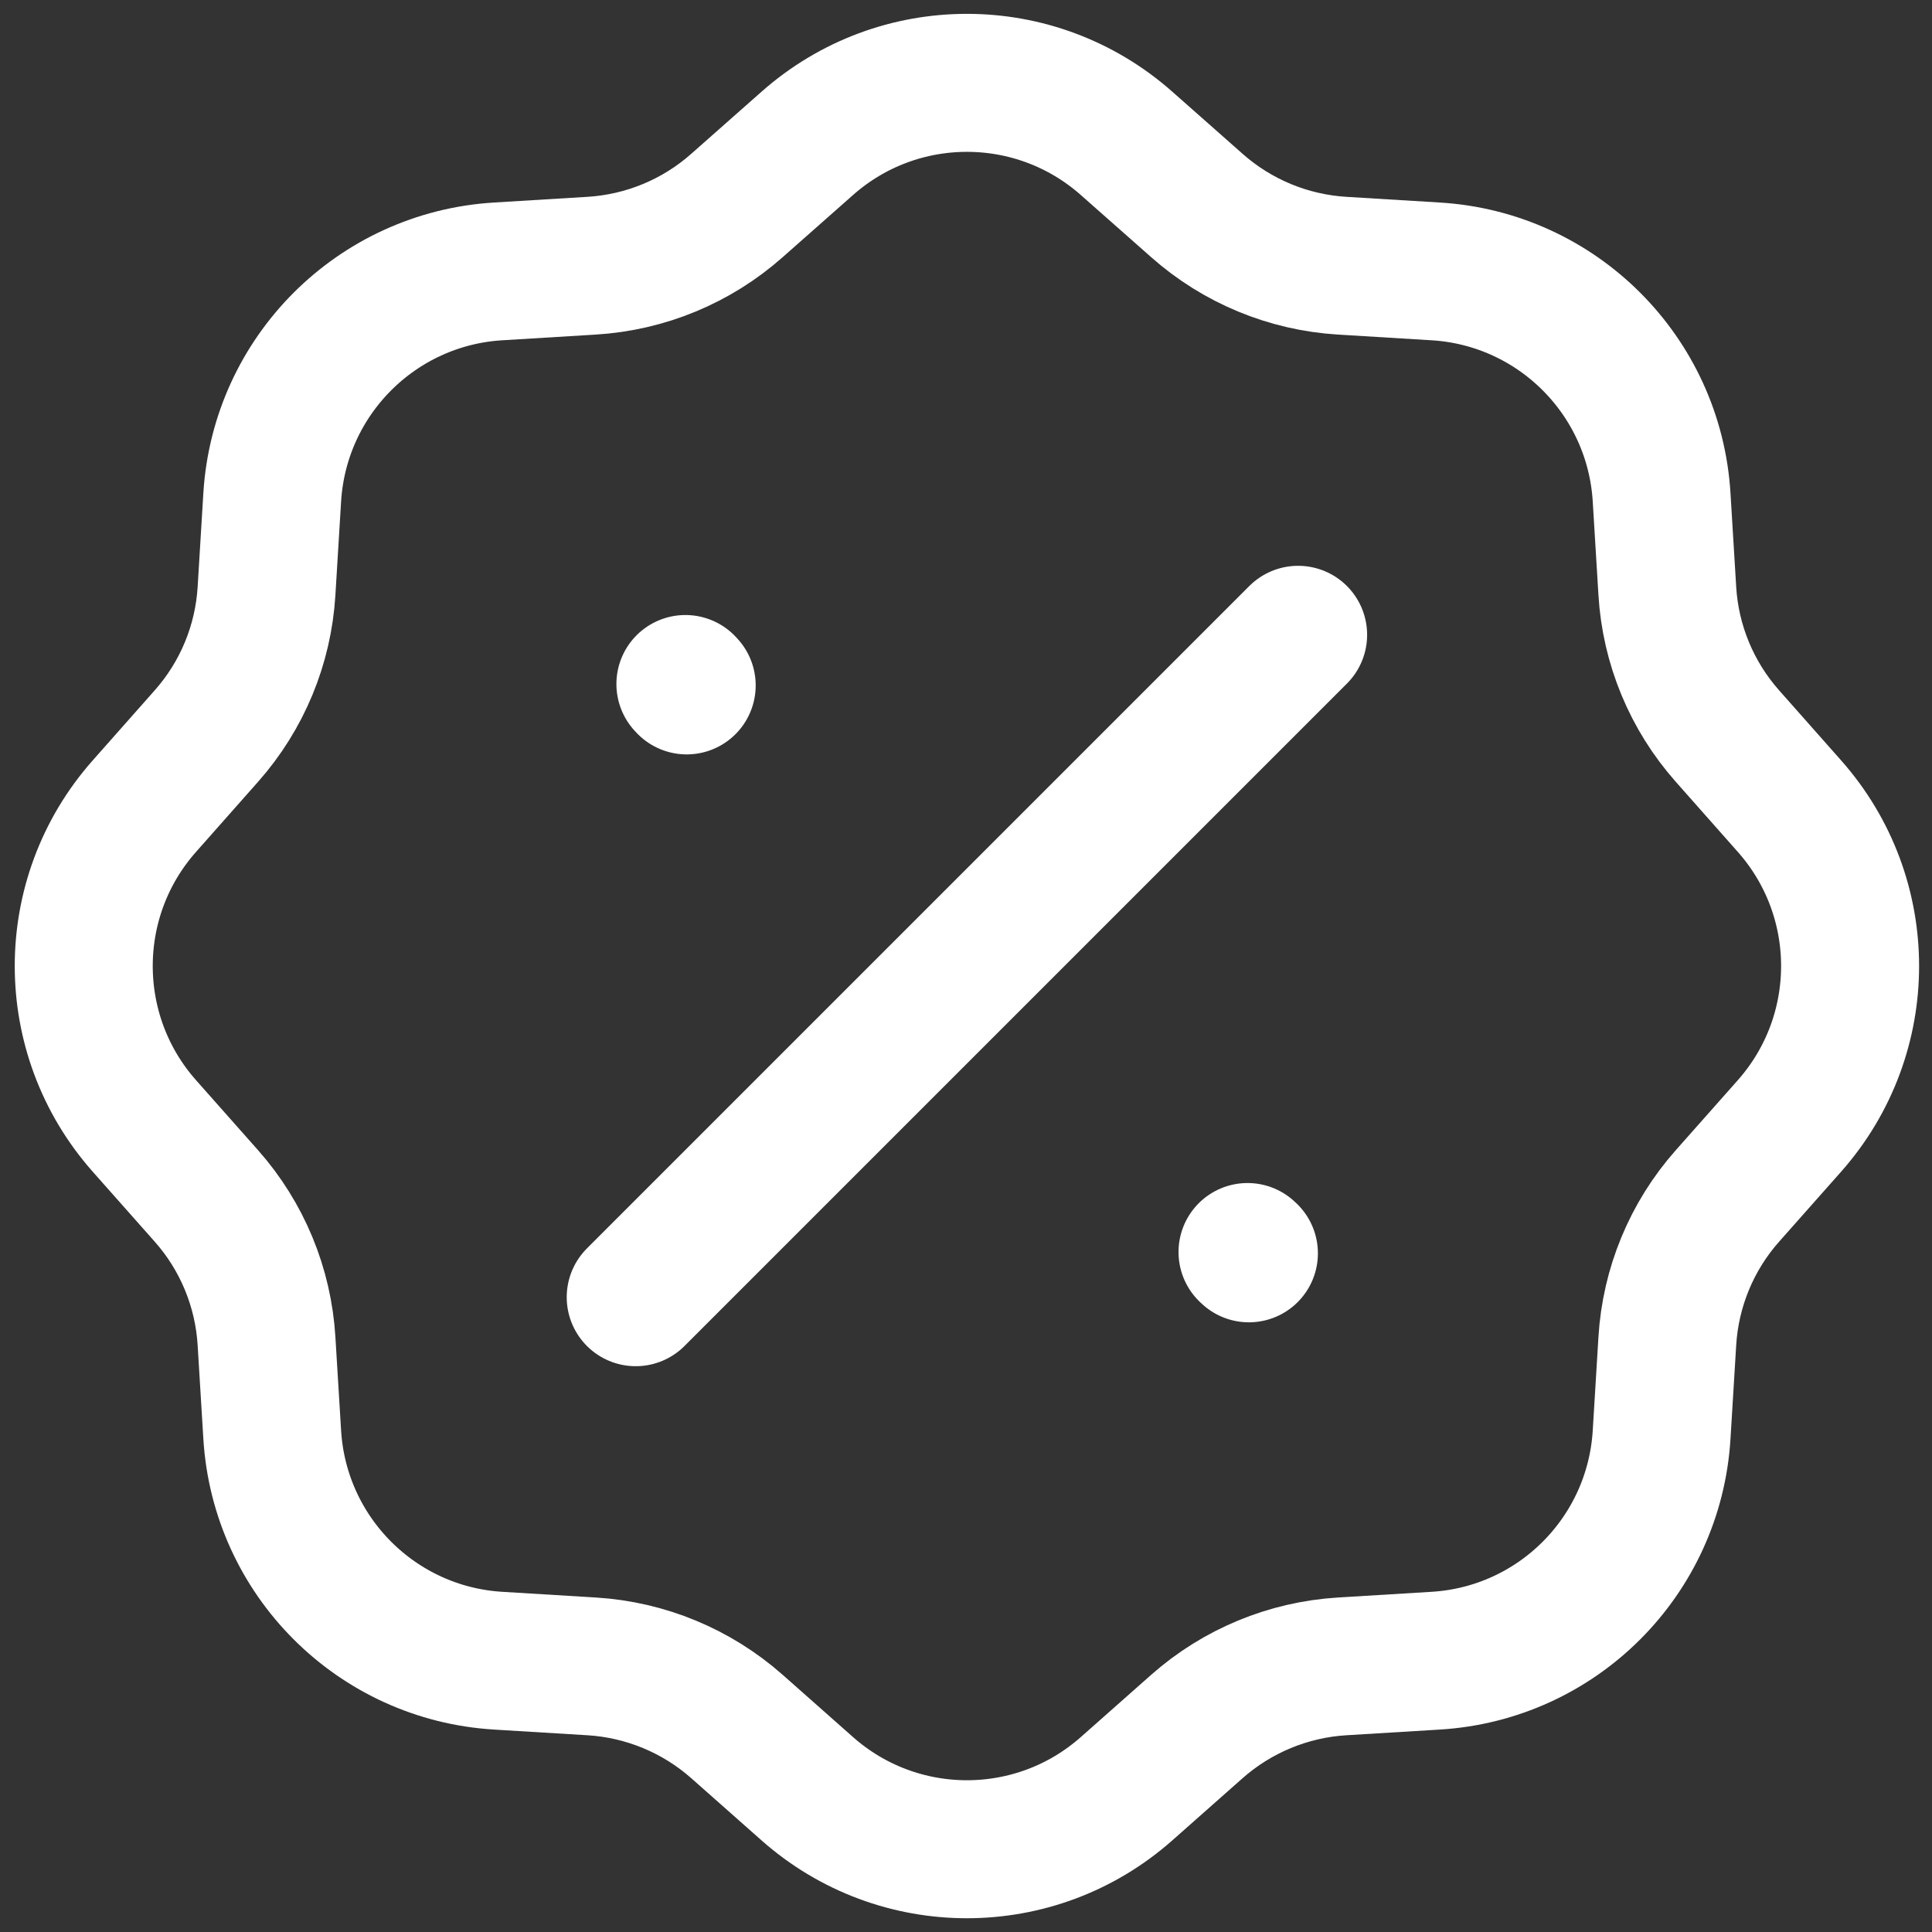 <svg width="21" height="21" viewBox="0 0 21 21" fill="none" xmlns="http://www.w3.org/2000/svg">
<rect x="0" y="0" width="21" height="21" fill="#333333" stroke="none"/>
<path d="M6.91 14.1L14.11 6.9M7.464 7.45L7.45 7.435M13.575 13.623L13.56 13.609M6.433 2.888L5.415 2.95C4.094 3.03 3.04 4.084 2.959 5.405L2.897 6.423C2.862 7.007 2.632 7.562 2.244 8L1.568 8.764C0.691 9.755 0.691 11.245 1.568 12.237L2.244 13C2.632 13.438 2.862 13.994 2.897 14.578L2.959 15.595C3.04 16.917 4.094 17.971 5.415 18.051L6.433 18.113C7.017 18.149 7.572 18.379 8.01 18.766L8.774 19.442C9.765 20.32 11.255 20.32 12.246 19.442L13.01 18.766C13.448 18.379 14.003 18.149 14.587 18.113L15.605 18.051C16.927 17.971 17.98 16.917 18.061 15.595L18.123 14.578C18.158 13.994 18.388 13.438 18.776 13L19.452 12.237C20.329 11.245 20.329 9.755 19.452 8.764L18.776 8C18.388 7.562 18.158 7.007 18.123 6.423L18.061 5.405C17.98 4.084 16.927 3.03 15.605 2.95L14.587 2.888C14.003 2.852 13.448 2.622 13.01 2.234L12.246 1.559C11.255 0.681 9.765 0.681 8.774 1.559L8.01 2.234C7.572 2.622 7.017 2.852 6.433 2.888Z" stroke="white" stroke-width="1.5" stroke-linecap="round"/>
</svg>
